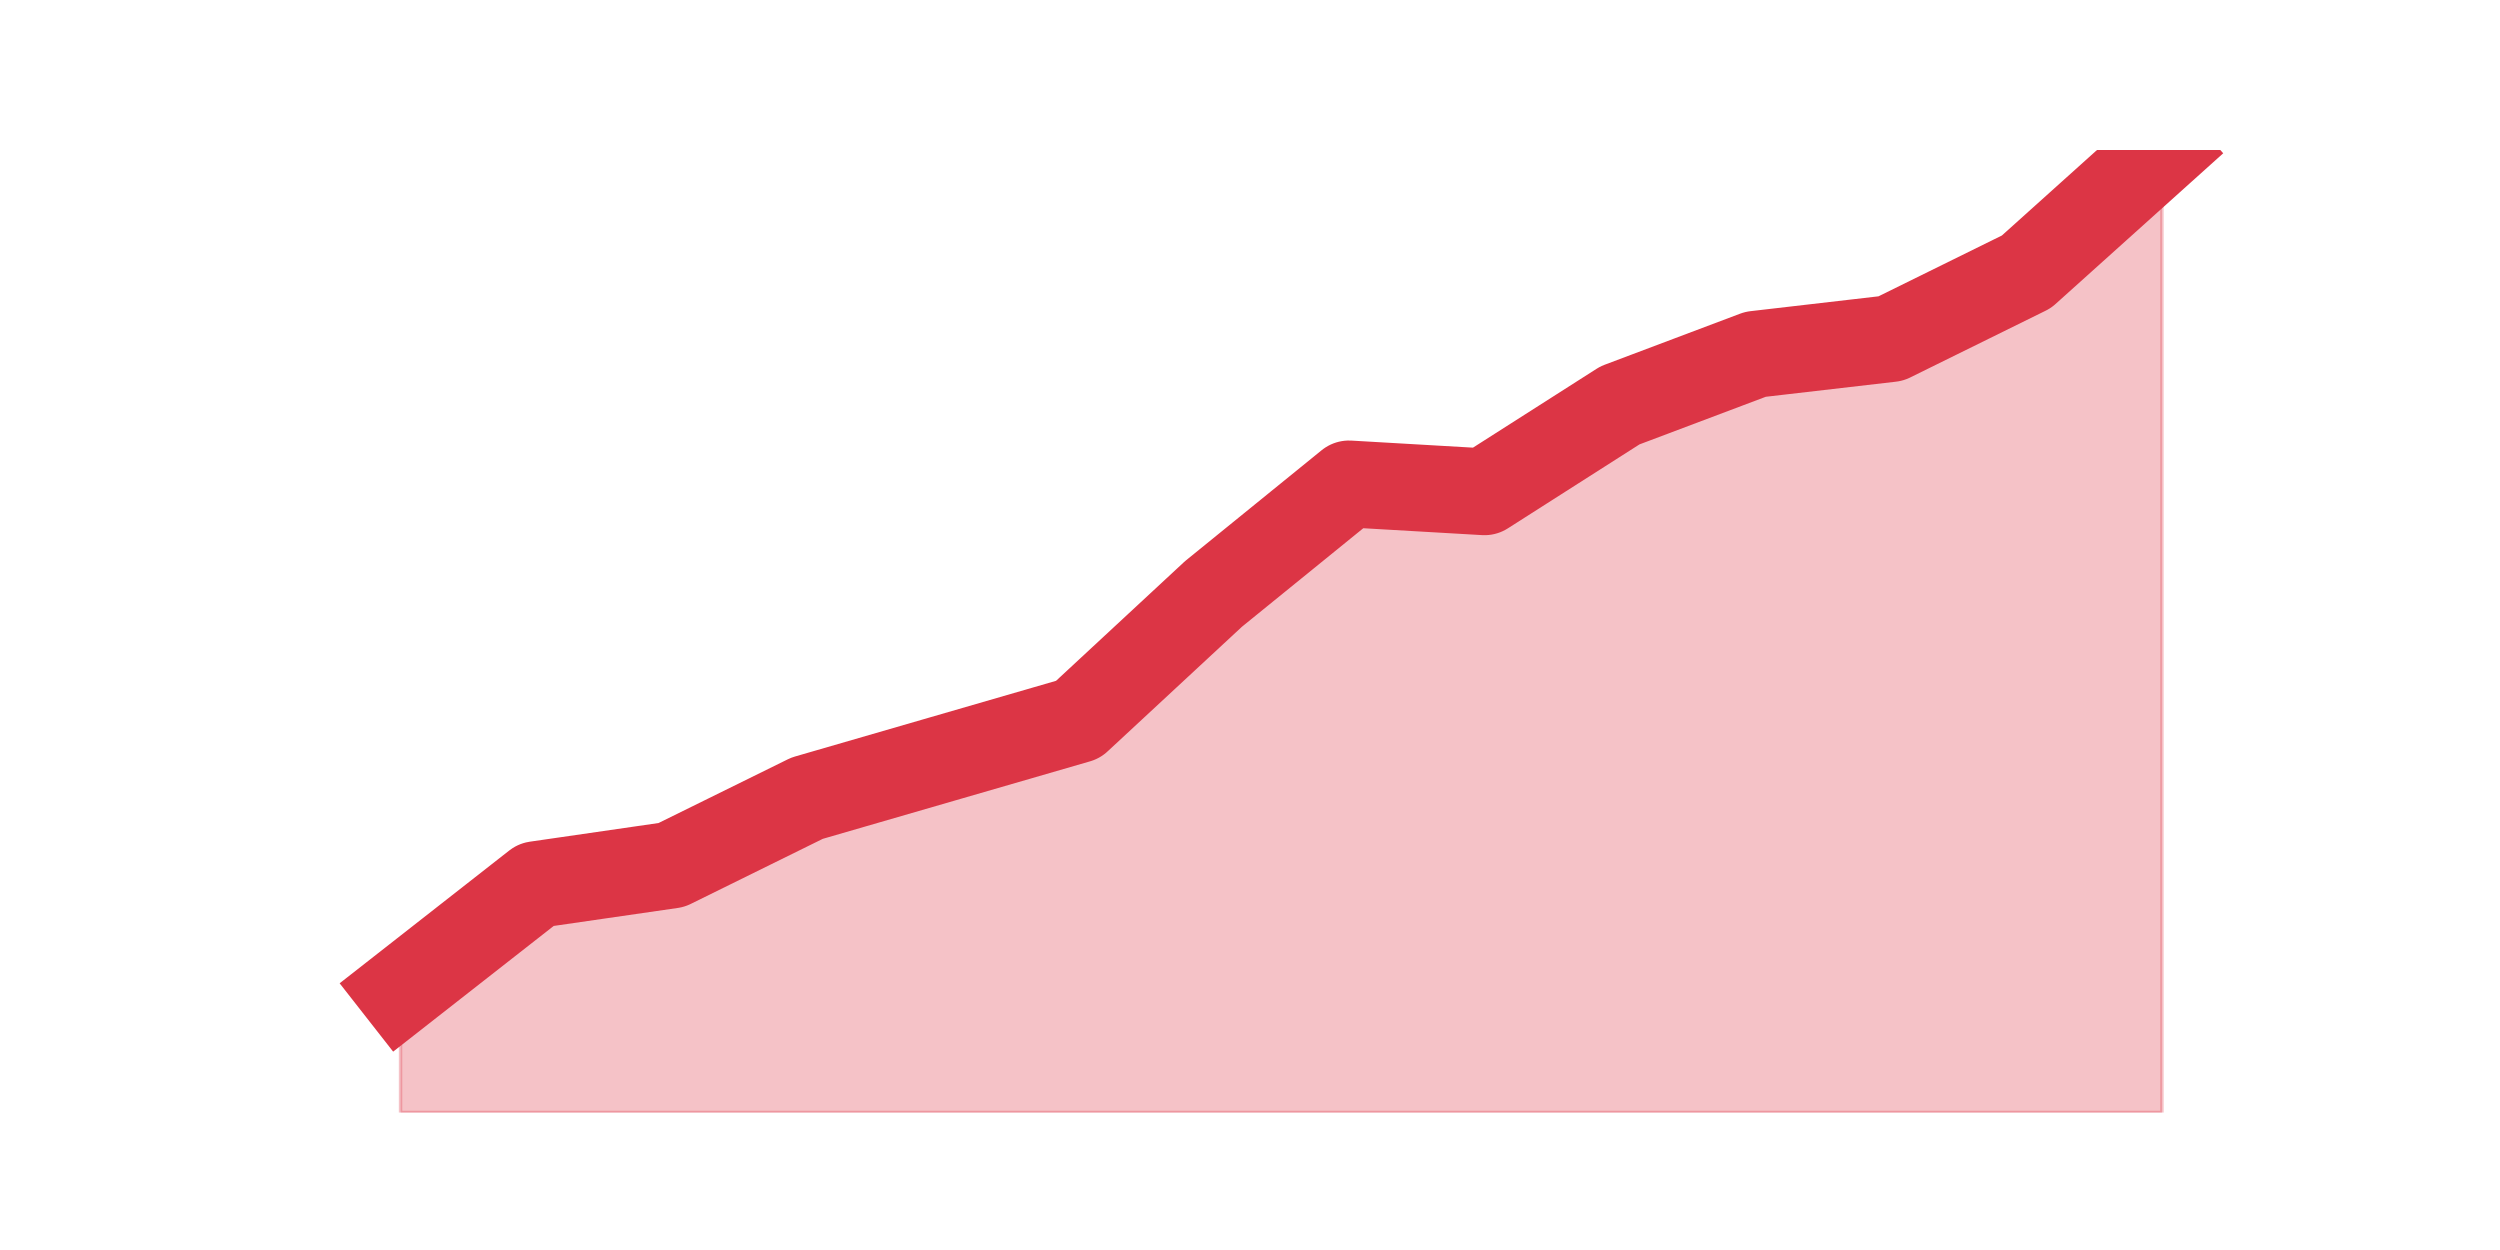 <?xml version="1.0" encoding="utf-8" standalone="no"?>
<!DOCTYPE svg PUBLIC "-//W3C//DTD SVG 1.1//EN"
  "http://www.w3.org/Graphics/SVG/1.1/DTD/svg11.dtd">
<svg height="360pt" version="1.1" viewBox="0 0 720 360" width="720pt" xmlns="http://www.w3.org/2000/svg" xmlns:xlink="http://www.w3.org/1999/xlink">
 <defs>
  <style type="text/css">*{stroke-linecap:butt;stroke-linejoin:round;}</style>
 </defs>
 <g id="figure_1">
  <g id="patch_1">
   <path d="M 0 360 
L 720 360 
L 720 0 
L 0 0 
z
" style="fill:none;"/>
  </g>
  <g id="axes_1">
   <g id="matplotlib.axis_1"/>
   <g id="matplotlib.axis_2"/>
   <g id="PolyCollection_1">
    <defs>
     <path d="M 115.364 -74.674 
L 115.364 -39.6 
L 154.385 -39.6 
L 193.406 -39.6 
L 232.427 -39.6 
L 271.448 -39.6 
L 310.469 -39.6 
L 349.49 -39.6 
L 388.51 -39.6 
L 427.531 -39.6 
L 466.552 -39.6 
L 505.573 -39.6 
L 544.594 -39.6 
L 583.615 -39.6 
L 622.636 -39.6 
L 622.636 -316.8 
L 622.636 -316.8 
L 583.615 -281.726 
L 544.594 -262.491 
L 505.573 -257.966 
L 466.552 -243.257 
L 427.531 -218.366 
L 388.51 -220.629 
L 349.49 -188.949 
L 310.469 -152.743 
L 271.448 -141.429 
L 232.427 -130.114 
L 193.406 -110.88 
L 154.385 -105.223 
L 115.364 -74.674 
z
" id="mdd9e298e7e" style="stroke:#dc3545;stroke-opacity:0.3;"/>
    </defs>
    <g clip-path="url(#p508877e25f)">
     <use style="fill:#dc3545;fill-opacity:0.3;stroke:#dc3545;stroke-opacity:0.3;" x="0" xlink:href="#mdd9e298e7e" y="360"/>
    </g>
   </g>
   <g id="line2d_1">
    <path clip-path="url(#p508877e25f)" d="M 115.364 285.326 
L 154.385 254.777 
L 193.406 249.12 
L 232.427 229.886 
L 271.448 218.571 
L 310.469 207.257 
L 349.49 171.051 
L 388.51 139.371 
L 427.531 141.634 
L 466.552 116.743 
L 505.573 102.034 
L 544.594 97.509 
L 583.615 78.274 
L 622.636 43.2 
" style="fill:none;stroke:#dc3545;stroke-linecap:square;stroke-width:25;"/>
   </g>
  </g>
 </g>
 <defs>
  <clipPath id="p508877e25f">
   <rect height="277.2" width="558" x="90" y="43.2"/>
  </clipPath>
 </defs>
</svg>
